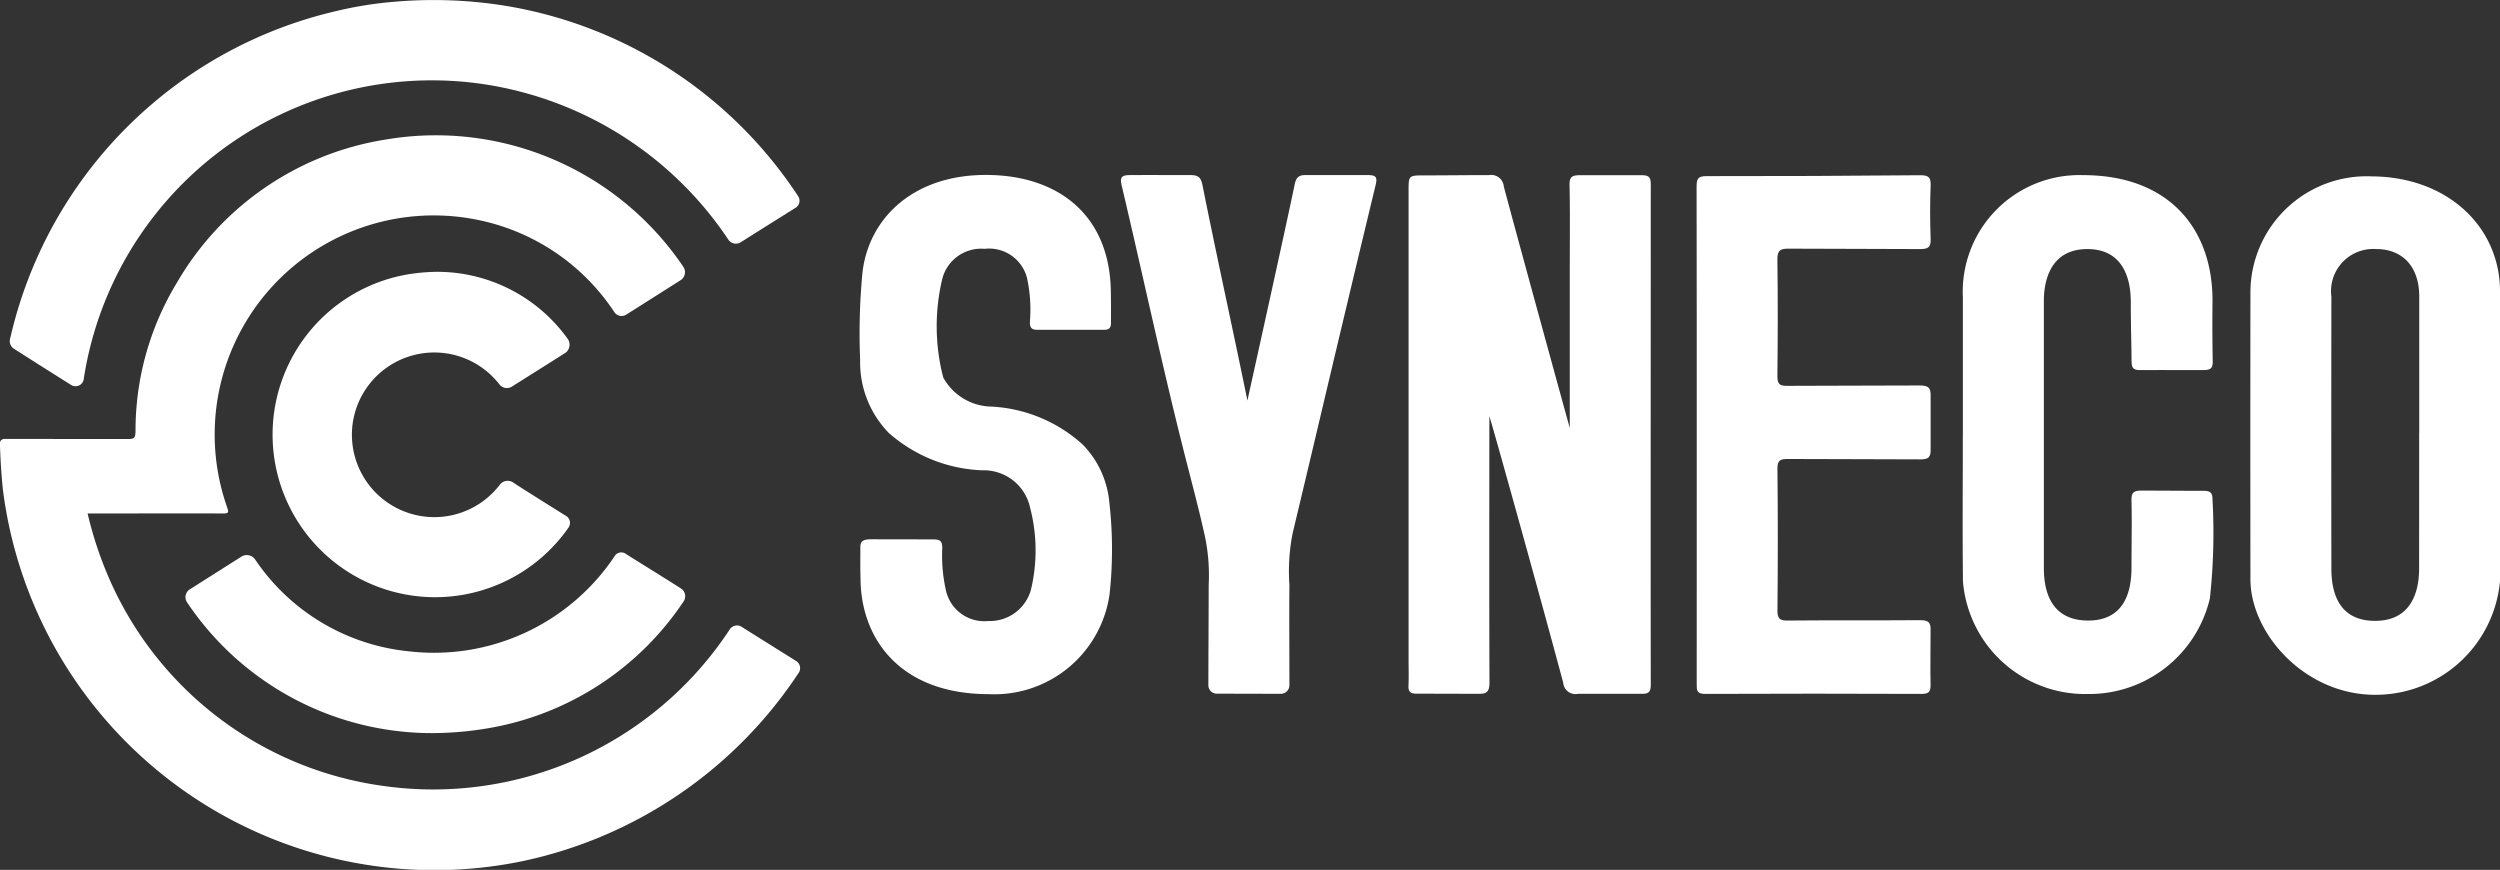 <svg xmlns="http://www.w3.org/2000/svg" width="143.99" height="50.1" viewBox="0 0 143.99 50.1">
  <rect x="0" y="0" width="143.99" height="50.1" fill="#333333" stroke="none"/>
  <g id="Grupo_895" data-name="Grupo 895" transform="translate(-580.404 -435.938)">
    <g id="Grupo_889" data-name="Grupo 889" transform="translate(580.404 435.938)">
      <g id="Grupo_888" data-name="Grupo 888">
        <g id="Grupo_887" data-name="Grupo 887">
          <g id="Grupo_886" data-name="Grupo 886">
            <g id="Grupo_885" data-name="Grupo 885">
              <g id="Grupo_884" data-name="Grupo 884">
                <path id="Caminho_1185" data-name="Caminho 1185" d="M694.751,452.773c.081-.39.222-.554.654-.543,1.249,0,2.326,0,3.537,0,.513,0,.581.121.467.593q-1.691,7.016-3.348,14.039c-.481,2.024-.941,3.969-1.426,5.992a11.235,11.235,0,0,0-.187,2.974c-.018,1.937,0,3.849,0,5.786a.494.494,0,0,1-.489.493c-.8,0-2.9-.007-3.689-.007a.486.486,0,0,1-.49-.463c0-1.372.019-4.424.019-5.807a10.945,10.945,0,0,0-.256-2.971c-.3-1.324-.576-2.371-1.041-4.187-1.343-5.252-2.466-10.556-3.712-15.832-.111-.472-.03-.606.486-.609,1.2-.007,2.218,0,3.473,0,.457,0,.6.14.69.572.85,4.242,1.724,8.177,2.591,12.416C692.247,464.223,694.223,455.324,694.751,452.773Z" transform="translate(-620.183 -442.147)" fill="#fff"/>
                <path id="Caminho_1186" data-name="Caminho 1186" d="M804.246,475.677a7.2,7.2,0,0,1-7.19,6.536c-4.068,0-7.18-3.544-7.184-6.651q-.011-8.287,0-16.573a6.7,6.7,0,0,1,6.986-6.636c4.422.029,7.388,2.961,7.388,6.61Zm-4.656-8.555h.005c0-2.247,0-5.594,0-7.842,0-1.713-.942-2.741-2.491-2.741a2.431,2.431,0,0,0-2.57,2.741c-.006,4.977-.009,10.688,0,15.666,0,1.511.509,3.008,2.52,3.008,2.1,0,2.533-1.709,2.533-3.011C799.59,472.445,799.59,469.621,799.59,467.122Z" transform="translate(-660.256 -442.195)" fill="#fff"/>
                <path id="Caminho_1187" data-name="Caminho 1187" d="M720.793,466.807c0-2.961,0-6.227,0-9.189,0-1.6.021-3.2-.013-4.794-.011-.491.144-.58.6-.581,1.312,0,1.861,0,3.533,0,.392,0,.545.077.545.514,0,9.892-.012,19.219,0,28.829,0,.42-.122.535-.532.527-1.432,0-2.3,0-3.658,0a.706.706,0,0,1-.853-.637c-1.294-4.844-4.1-14.922-4.255-15.354.007.186,0,.506,0,.689,0,4.878-.012,9.757.008,14.635,0,.514-.12.685-.655.666-1.449,0-1.99-.006-3.532-.006-.349,0-.494-.093-.478-.459.023-.525.005-1.051.005-1.577V453.142c0-.888,0-.888.918-.888,1.41,0,2.08-.016,3.721-.016a.722.722,0,0,1,.845.655C718.158,457.248,720.793,466.807,720.793,466.807Z" transform="translate(-630.38 -442.152)" fill="#fff"/>
                <path id="Caminho_1188" data-name="Caminho 1188" d="M763.106,467.172c0-2.628,0-5.255,0-7.883a6.719,6.719,0,0,1,6.914-7.05c5.021,0,7.505,3.16,7.463,7.317-.013,1.35-.009,2.028.012,3.378.006.407-.07.534-.579.534-1.23,0-2.406-.007-3.61,0-.413,0-.481-.16-.484-.541-.012-1.28-.044-1.987-.044-3.383,0-1.462-.522-3.046-2.5-3.046-2.271,0-2.508,2.071-2.508,2.981,0,4.9,0,10.48,0,15.379,0,2.193,1.053,3.036,2.548,3.036,1.854,0,2.5-1.306,2.5-3.057,0-1.264.029-2.606,0-3.87-.009-.452.134-.557.569-.557,1.642,0,1.841.011,3.523.011.429,0,.574.07.574.516a34.89,34.89,0,0,1-.152,5.682,7.143,7.143,0,0,1-7.022,5.505,7.061,7.061,0,0,1-7.2-6.5c-.032-2.817-.007-5.635-.007-8.452Z" transform="translate(-650.052 -442.152)" fill="#fff"/>
                <path id="Caminho_1189" data-name="Caminho 1189" d="M738.332,467.17c0-4.752,0-9.5-.009-14.254,0-.436.058-.616.565-.616q6.149.007,12.3-.051c.449,0,.636.077.616.578-.04,1.029-.039,2.061,0,3.09.019.493-.153.585-.611.585-2.754,0-4.581-.024-7.568-.024-.536-.007-.655.145-.648.661.03,2.228.025,4.457,0,6.686,0,.444.118.559.558.555,2.816,0,4.51-.022,7.631-.022.49,0,.657.113.636.624,0,1.144,0,1.749,0,3.026.016.463-.105.611-.59.606-2.6,0-4.9-.022-7.632-.022-.45,0-.609.08-.6.576q.041,4.068,0,8.136c0,.468.112.6.588.593,2.544-.025,5.088,0,7.631-.022.468,0,.622.117.6.6,0,1.471-.023,2.061,0,3.09.007.38-.054.56-.506.557q-6.244-.026-12.488,0c-.493,0-.475-.233-.475-.574Q738.336,474.36,738.332,467.17Z" transform="translate(-640.606 -442.156)" fill="#fff"/>
                <path id="Caminho_1190" data-name="Caminho 1190" d="M664.676,473.215c.411,0,.5.13.5.508a9.1,9.1,0,0,0,.215,2.44,2.262,2.262,0,0,0,2.438,1.753,2.461,2.461,0,0,0,2.444-1.758,9.734,9.734,0,0,0-.035-4.762,2.728,2.728,0,0,0-2.75-2.16,8.62,8.62,0,0,1-5.384-2.146,5.819,5.819,0,0,1-1.657-4.2,36.99,36.99,0,0,1,.127-4.977c.32-3.107,2.844-5.689,7.113-5.689,4.18,0,7.2,2.328,7.2,6.85.009.546.008,1.052.008,1.639,0,.335-.108.435-.434.431l-3.783,0c-.371.006-.461-.129-.453-.474a8.5,8.5,0,0,0-.17-2.525,2.253,2.253,0,0,0-2.443-1.665,2.309,2.309,0,0,0-2.444,1.77,11.754,11.754,0,0,0,.065,5.641,3.226,3.226,0,0,0,2.777,1.675,8.475,8.475,0,0,1,5.263,2.194,5.463,5.463,0,0,1,1.528,3.346,23.688,23.688,0,0,1,.009,5.284,6.7,6.7,0,0,1-6.941,5.739c-5.188,0-7.4-3.262-7.4-6.693-.02-.57-.01-1.2-.01-1.758,0-.344.124-.469.639-.469Z" transform="translate(-610.906 -442.148)" fill="#fff"/>
                <path id="Caminho_1191" data-name="Caminho 1191" d="M580.4,466.285a.249.249,0,0,1,.251-.252c2.426,0,2.915.006,7.095.006.4.006.457-.061.464-.467a16.407,16.407,0,0,1,2.374-8.521,16.955,16.955,0,0,1,12-8.255,17.2,17.2,0,0,1,17.18,7.328.548.548,0,0,1-.151.761c-1.078.683-2.007,1.277-3.125,1.979a.5.5,0,0,1-.7-.134,12.361,12.361,0,0,0-7.737-5.285,12.618,12.618,0,0,0-14.617,16.376c.129.4.223.51-.2.507-2.248-.015-4.593,0-6.841,0-.237,0-.663,0-.943,0a21.776,21.776,0,0,0,1.364,4.021,20.2,20.2,0,0,0,15.628,11.665,20.433,20.433,0,0,0,20-9.021.5.5,0,0,1,.674-.14c.074.052,3.059,1.918,3.131,1.963a.488.488,0,0,1,.176.661,25.32,25.32,0,0,1-16.046,10.9,25.057,25.057,0,0,1-29.805-21.42C580.472,468.01,580.417,466.985,580.4,466.285Z" transform="translate(-580.404 -440.753)" fill="#fff"/>
                <path id="Caminho_1192" data-name="Caminho 1192" d="M609.672,436.241A25.013,25.013,0,0,1,626.71,447.22a.476.476,0,0,1-.148.694c-1.249.784-1.831,1.145-3.142,1.975a.527.527,0,0,1-.7-.123,20.608,20.608,0,0,0-11.811-8.5,20.284,20.284,0,0,0-25.33,16.479.475.475,0,0,1-.738.358c-.048-.027-2.232-1.4-3.317-2.1a.522.522,0,0,1-.185-.57,25.074,25.074,0,0,1,18.806-18.864,21.974,21.974,0,0,1,3.242-.523A26.1,26.1,0,0,1,609.672,436.241Z" transform="translate(-580.753 -435.938)" fill="#fff"/>
                <path id="Caminho_1193" data-name="Caminho 1193" d="M615.211,461.239a9.25,9.25,0,0,1,7.568,3.891.589.589,0,0,1-.139.766c-.929.59-2.127,1.341-3.1,1.956a.543.543,0,0,1-.707-.119,4.747,4.747,0,0,0-8.417,1.984,4.746,4.746,0,0,0,8.431,3.785.57.57,0,0,1,.779-.123c.225.163,3,1.9,3.065,1.936a.474.474,0,0,1,.1.674,9.363,9.363,0,1,1-8.85-14.661A11.117,11.117,0,0,1,615.211,461.239Z" transform="translate(-590.06 -445.583)" fill="#fff"/>
                <path id="Caminho_1194" data-name="Caminho 1194" d="M611.909,497.762a16.98,16.98,0,0,1-14.16-7.544.533.533,0,0,1,.152-.726l3.011-1.909a.589.589,0,0,1,.726.125.792.792,0,0,1,.071.1,12.122,12.122,0,0,0,8.81,5.242,12.514,12.514,0,0,0,11.857-5.466.448.448,0,0,1,.663-.137c.558.353,2.113,1.313,3.191,2a.532.532,0,0,1,.135.717,16.923,16.923,0,0,1-10.75,7.222A19.376,19.376,0,0,1,611.909,497.762Z" transform="translate(-586.984 -455.538)" fill="#fff"/>
              </g>
            </g>
          </g>
        </g>
      </g>
    </g>
  </g>
</svg>
